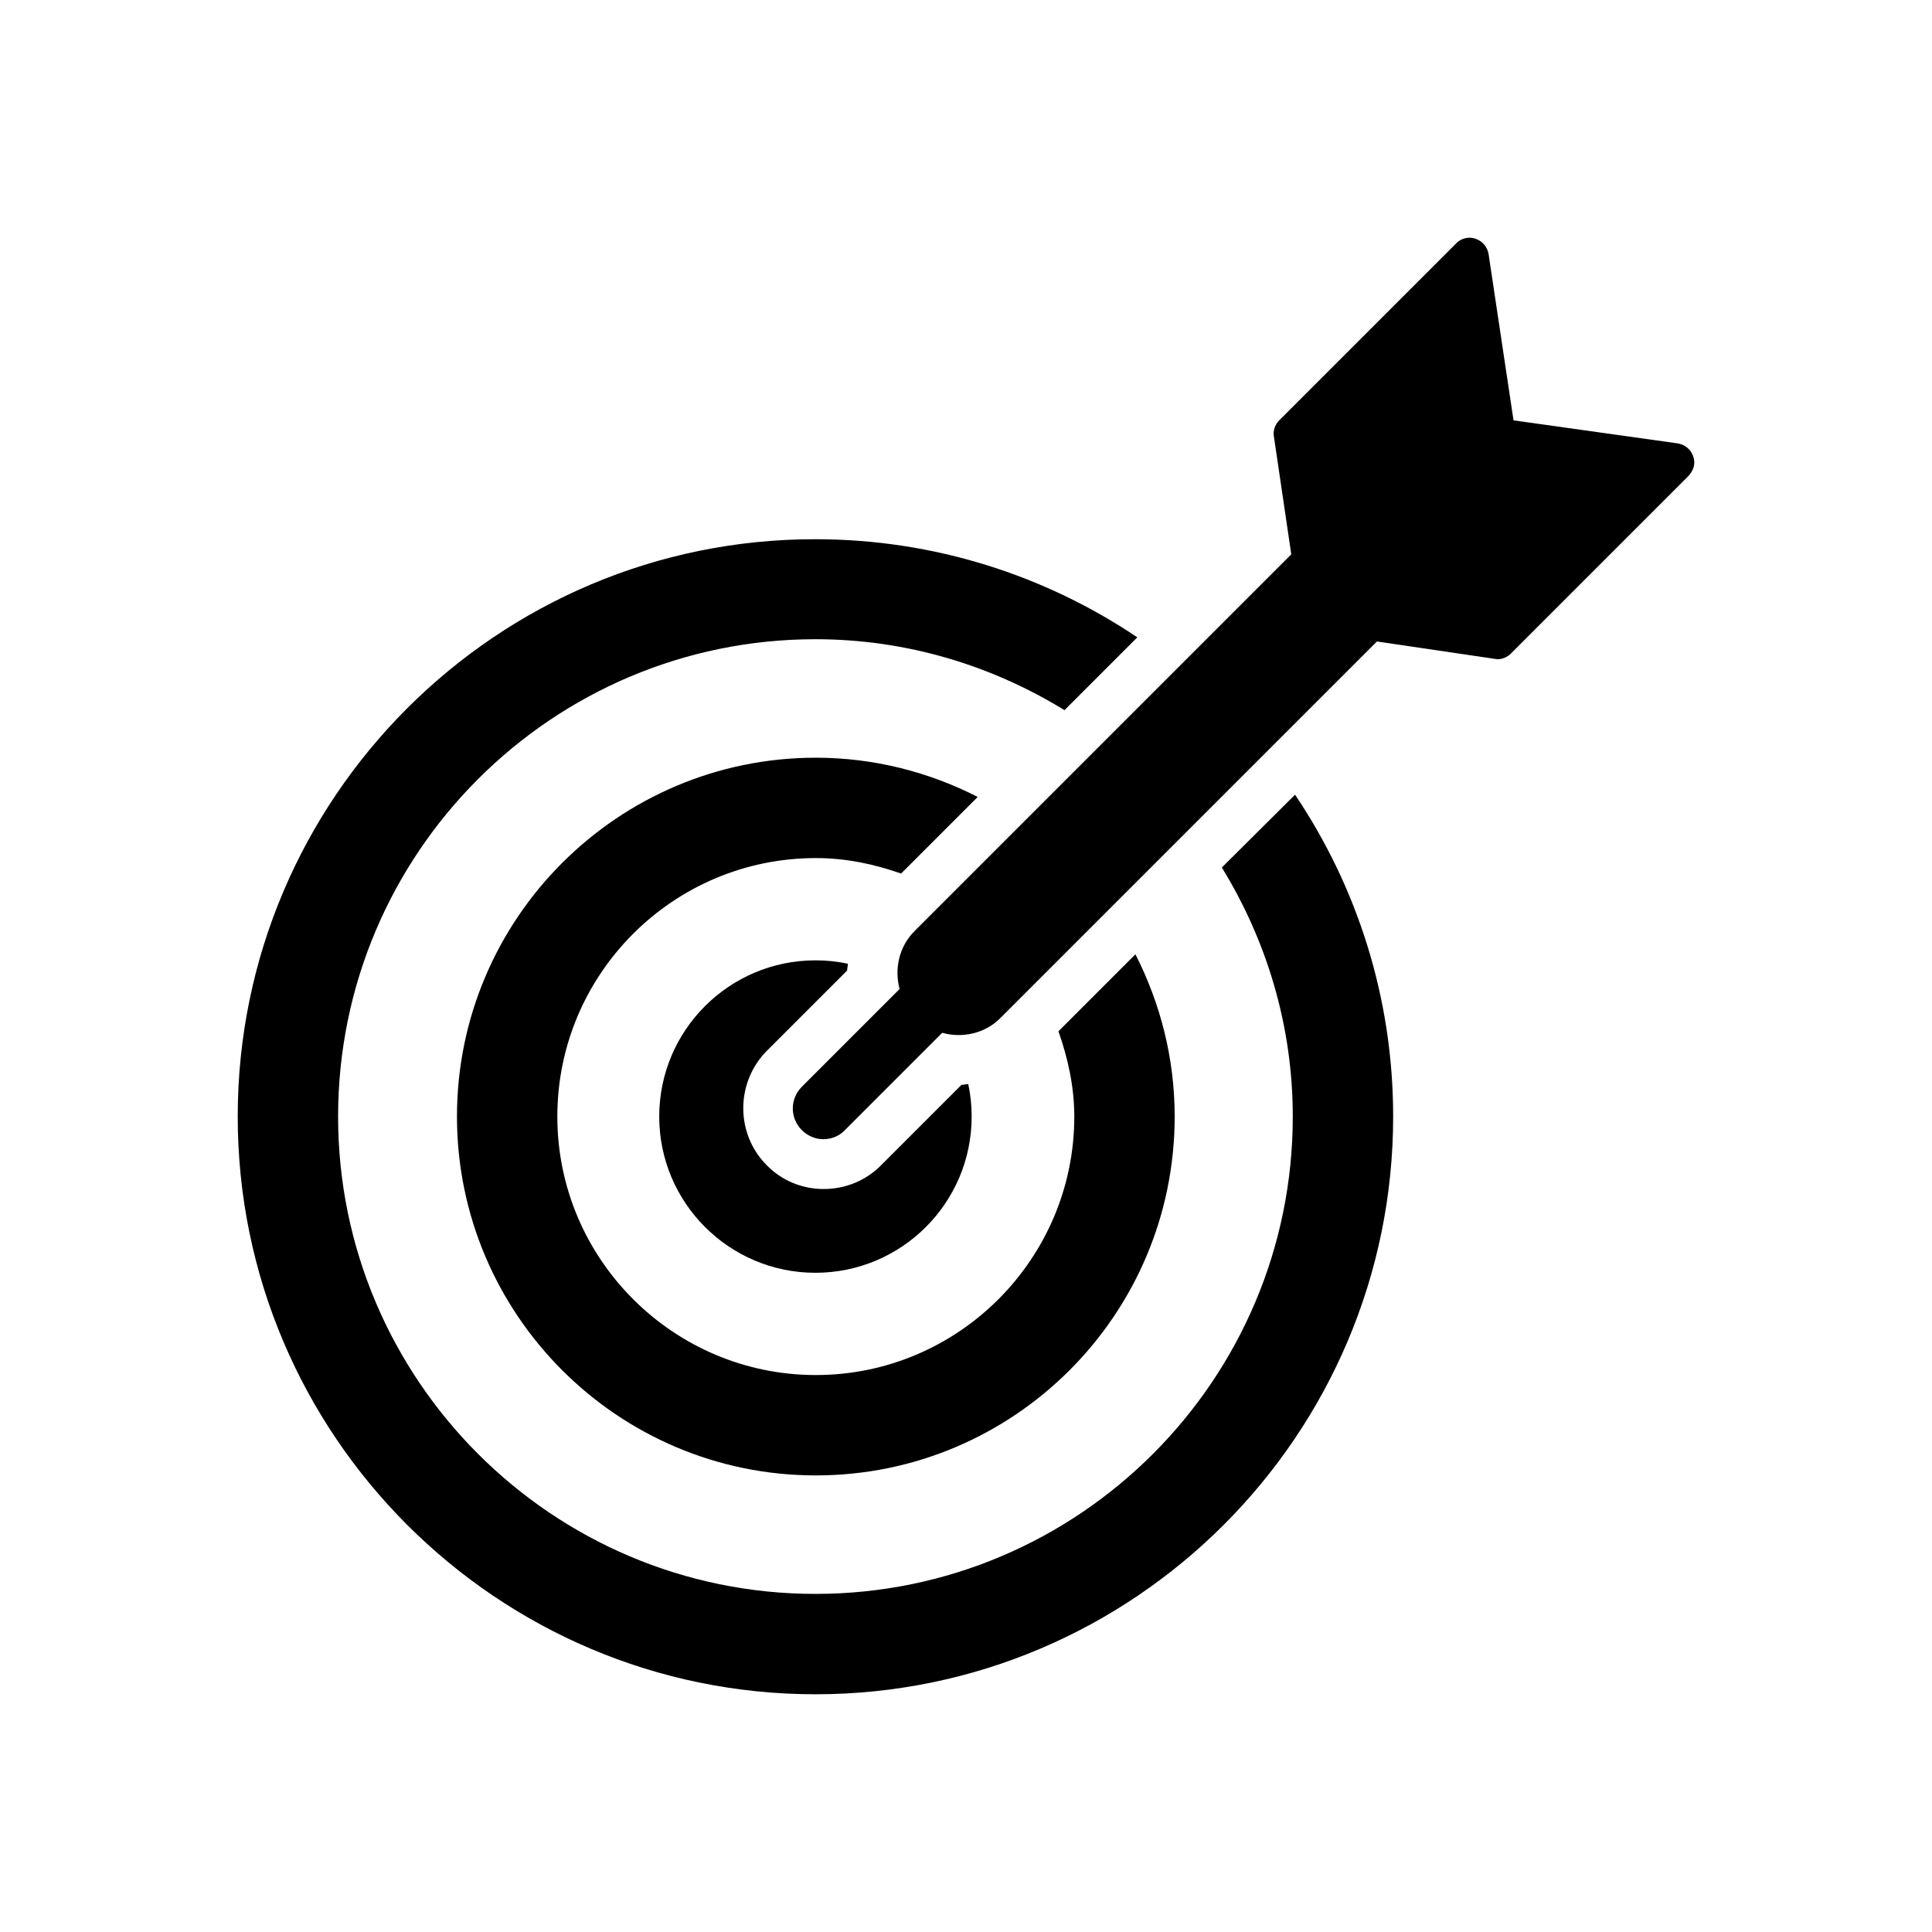 <?xml version="1.0" encoding="utf-8"?>
<!-- Generator: Adobe Illustrator 21.1.0, SVG Export Plug-In . SVG Version: 6.00 Build 0)  -->
<svg version="1.1" id="Layer_1" xmlns="http://www.w3.org/2000/svg" xmlns:xlink="http://www.w3.org/1999/xlink" x="0px" y="0px"
	 viewBox="0 0 512 512" style="enable-background:new 0 0 512 512;" xml:space="preserve">
<g>
	<path d="M323.8,229.9c11.8,19.2,18.8,41.8,18.8,66c0,69.8-56.7,126.5-126.5,126.5c-69.8,0-126.5-56.8-126.5-126.5
		c0-69.8,56.7-126.5,126.5-126.5c24.2,0,46.8,7,66,18.8l19.3-19.3c-24.4-16.4-53.8-26-85.3-26C131.7,142.8,63,211.5,63,295.9
		C63,380.3,131.7,449,216.1,449c84.4,0,153.1-68.7,153.1-153.1c0-31.6-9.6-60.9-26-85.3L323.8,229.9z"/>
	<path d="M259.1,211.2c-12.9-6.6-27.5-10.4-42.9-10.4c-52.4,0-95.1,42.6-95.1,95.1c0,52.4,42.6,95.1,95.1,95.1s95.1-42.6,95.1-95.1
		c0-15.5-3.8-30-10.4-43l-20.4,20.4c2.5,7.1,4.2,14.7,4.2,22.6c0,37.7-30.7,68.5-68.5,68.5c-37.7,0-68.5-30.7-68.5-68.5
		c0-37.8,30.7-68.5,68.5-68.5c8,0,15.5,1.6,22.6,4.1L259.1,211.2z"/>
	<path d="M224.5,257.2c0-0.6,0.2-1.2,0.2-1.8c-2.8-0.6-5.6-0.9-8.6-0.9c-22.8,0-41.4,18.5-41.4,41.4c0,22.8,18.5,41.4,41.4,41.4
		c22.8,0,41.4-18.5,41.4-41.4c0-3-0.3-5.8-0.9-8.6c-0.6,0-1.2,0.2-1.8,0.2l-21.4,21.4c-4,4-9.4,6.2-15.1,6.2
		c-5.7,0-11.1-2.2-15.1-6.3c-8.3-8.3-8.3-21.9,0-30.3L224.5,257.2z"/>
	<path d="M448.7,120.9c-0.6-1.8-2.2-3.1-4.1-3.4l-43.5-6.1l-6.6-44c-0.3-1.9-1.6-3.5-3.4-4.1c-0.5-0.2-1.1-0.3-1.6-0.3
		c-1.3,0-2.7,0.5-3.6,1.5L339,111.4c-1.1,1.1-1.7,2.8-1.4,4.3l4.6,31.2l-99.8,99.8c-4.2,4.2-5.4,10.1-4,15.4L212.5,288
		c-3.2,3.2-3.2,8.3,0,11.5c1.6,1.6,3.7,2.4,5.7,2.4c2.1,0,4.2-0.8,5.7-2.4l25.8-25.8c1.4,0.4,2.9,0.6,4.3,0.6c4,0,8-1.4,11.1-4.5
		l99.8-99.8l31.2,4.6c0.2,0,0.5,0.1,0.7,0.1c1.3,0,2.6-0.5,3.6-1.5l46.9-46.9C448.9,124.7,449.4,122.7,448.7,120.9z"/>
</g>
</svg>
